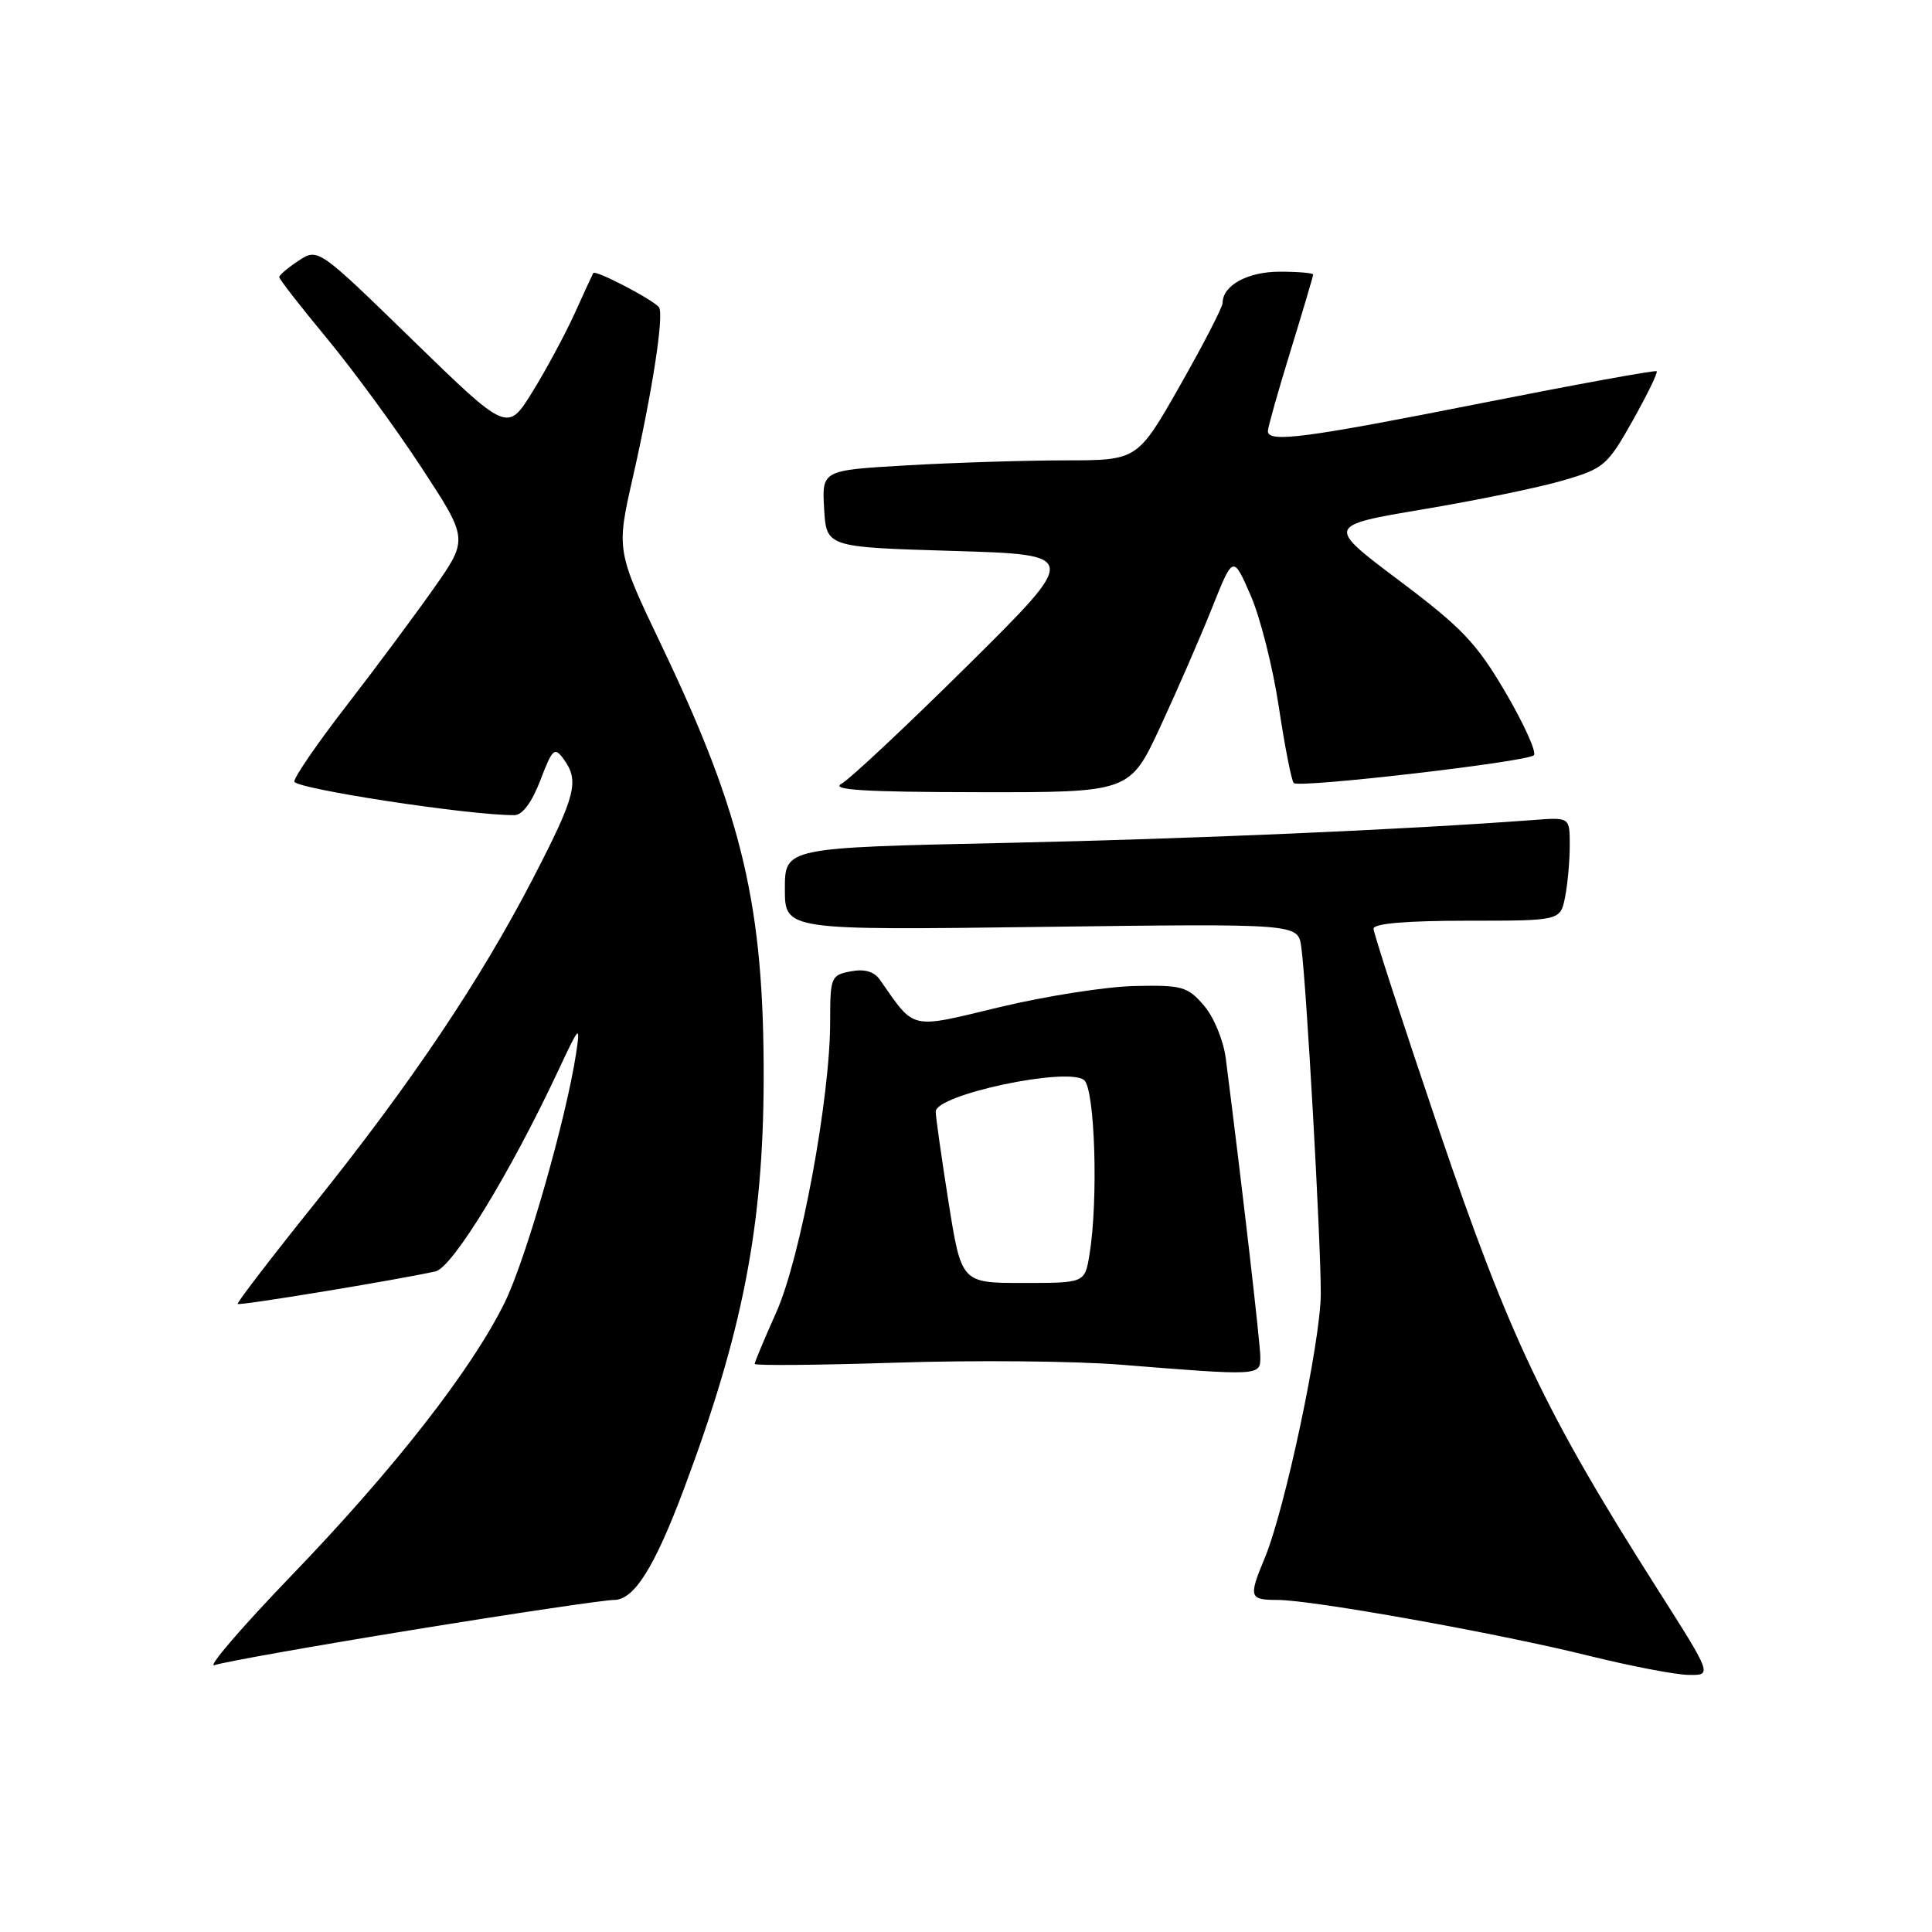 <?xml version="1.0" encoding="UTF-8" standalone="no"?>
<!DOCTYPE svg PUBLIC "-//W3C//DTD SVG 1.1//EN" "http://www.w3.org/Graphics/SVG/1.1/DTD/svg11.dtd" >
<svg xmlns="http://www.w3.org/2000/svg" xmlns:xlink="http://www.w3.org/1999/xlink" version="1.1" viewBox="0 0 256 256">
 <g >
 <path fill="currentColor"
d=" M 219.74 210.75 C 204.78 187.24 199.99 177.16 190.69 149.76 C 185.91 135.66 182.00 123.64 182.00 123.06 C 182.00 122.37 186.34 122.00 194.38 122.00 C 206.75 122.00 206.75 122.00 207.38 118.88 C 207.72 117.16 208.00 114.07 208.00 112.02 C 208.00 108.29 208.00 108.29 203.25 108.65 C 185.99 109.94 158.39 111.14 133.25 111.69 C 104.00 112.32 104.00 112.32 104.00 117.79 C 104.00 123.26 104.00 123.26 137.99 122.82 C 171.98 122.38 171.98 122.38 172.42 125.44 C 173.10 130.17 175.04 164.77 175.01 171.50 C 174.97 177.84 170.25 200.06 167.58 206.46 C 165.42 211.64 165.53 212.00 169.28 212.00 C 173.86 212.00 198.53 216.42 210.50 219.39 C 216.00 220.75 221.94 221.90 223.70 221.93 C 226.89 222.00 226.89 222.00 219.74 210.75 Z  M 54.73 215.96 C 68.13 213.78 80.12 212.00 81.36 212.00 C 84.02 212.00 86.71 207.72 90.62 197.30 C 98.40 176.55 101.14 162.50 101.19 143.00 C 101.24 120.11 98.42 108.09 87.75 85.73 C 81.65 72.96 81.65 72.96 83.86 63.23 C 86.44 51.87 87.99 41.82 87.33 40.74 C 86.78 39.84 78.90 35.71 78.61 36.18 C 78.51 36.36 77.40 38.75 76.16 41.50 C 74.91 44.25 72.40 48.93 70.57 51.89 C 67.24 57.28 67.24 57.28 54.69 45.07 C 42.15 32.86 42.15 32.86 39.57 34.54 C 38.16 35.47 37.00 36.45 37.00 36.72 C 37.00 36.99 39.85 40.65 43.33 44.85 C 46.81 49.06 52.45 56.76 55.86 61.97 C 62.06 71.44 62.06 71.44 57.47 77.97 C 54.94 81.56 49.76 88.53 45.94 93.47 C 42.12 98.40 39.00 102.94 39.00 103.55 C 39.00 104.50 62.28 108.06 68.17 108.01 C 69.22 108.01 70.48 106.31 71.60 103.39 C 73.20 99.19 73.48 98.93 74.68 100.58 C 76.80 103.48 76.30 105.42 70.65 116.35 C 63.63 129.92 54.50 143.50 41.68 159.50 C 35.94 166.65 31.36 172.63 31.49 172.78 C 31.71 173.04 52.31 169.65 57.70 168.47 C 59.94 167.98 67.62 155.42 73.98 141.84 C 76.78 135.85 76.91 135.72 76.35 139.50 C 75.05 148.13 69.71 166.81 66.89 172.56 C 62.51 181.48 52.24 194.64 38.58 208.81 C 31.94 215.71 27.37 221.04 28.43 220.64 C 29.49 220.25 41.32 218.14 54.73 215.96 Z  M 167.00 179.84 C 167.00 178.03 164.61 157.37 162.42 140.23 C 162.11 137.84 160.84 134.76 159.52 133.23 C 157.36 130.72 156.63 130.51 150.34 130.65 C 146.58 130.73 138.55 131.99 132.50 133.44 C 120.39 136.35 121.32 136.56 116.61 129.85 C 115.82 128.72 114.57 128.36 112.72 128.71 C 110.11 129.21 110.00 129.48 110.00 135.37 C 110.01 145.47 106.06 166.75 102.86 173.89 C 101.29 177.40 100.00 180.48 100.00 180.72 C 100.00 180.97 108.44 180.89 118.75 180.56 C 129.06 180.22 142.45 180.34 148.50 180.83 C 166.96 182.31 167.00 182.31 167.00 179.84 Z  M 153.77 96.25 C 156.00 91.44 159.08 84.36 160.61 80.53 C 163.39 73.56 163.39 73.56 165.70 78.85 C 166.98 81.75 168.66 88.42 169.45 93.67 C 170.24 98.92 171.13 103.46 171.43 103.76 C 172.11 104.45 202.24 100.96 203.24 100.08 C 203.65 99.72 201.97 95.99 199.52 91.80 C 195.66 85.22 193.75 83.20 185.39 76.92 C 175.72 69.65 175.72 69.65 188.61 67.48 C 195.70 66.29 204.05 64.57 207.16 63.65 C 212.53 62.08 213.00 61.67 216.33 55.75 C 218.26 52.31 219.70 49.36 219.52 49.19 C 219.35 49.02 208.86 50.93 196.20 53.44 C 172.85 58.07 168.00 58.70 168.00 57.12 C 168.00 56.64 169.35 51.86 171.00 46.50 C 172.65 41.14 174.00 36.58 174.00 36.38 C 174.00 36.17 172.01 36.00 169.57 36.00 C 165.32 36.00 162.00 37.82 162.00 40.15 C 162.00 40.70 159.46 45.62 156.36 51.08 C 150.72 61.00 150.72 61.00 141.11 61.00 C 135.82 61.01 126.42 61.30 120.20 61.66 C 108.91 62.31 108.91 62.31 109.20 67.41 C 109.50 72.50 109.50 72.50 126.27 73.00 C 143.03 73.50 143.03 73.50 128.27 88.13 C 120.14 96.18 112.60 103.25 111.50 103.85 C 110.00 104.67 114.54 104.95 129.60 104.97 C 149.71 105.00 149.71 105.00 153.77 96.25 Z  M 125.68 159.25 C 124.75 153.34 123.98 147.95 123.99 147.29 C 124.01 145.04 141.49 141.33 143.65 143.12 C 145.09 144.32 145.55 159.05 144.36 166.25 C 143.74 170.00 143.74 170.00 135.56 170.00 C 127.39 170.00 127.39 170.00 125.68 159.25 Z "/>
</g>
</svg>